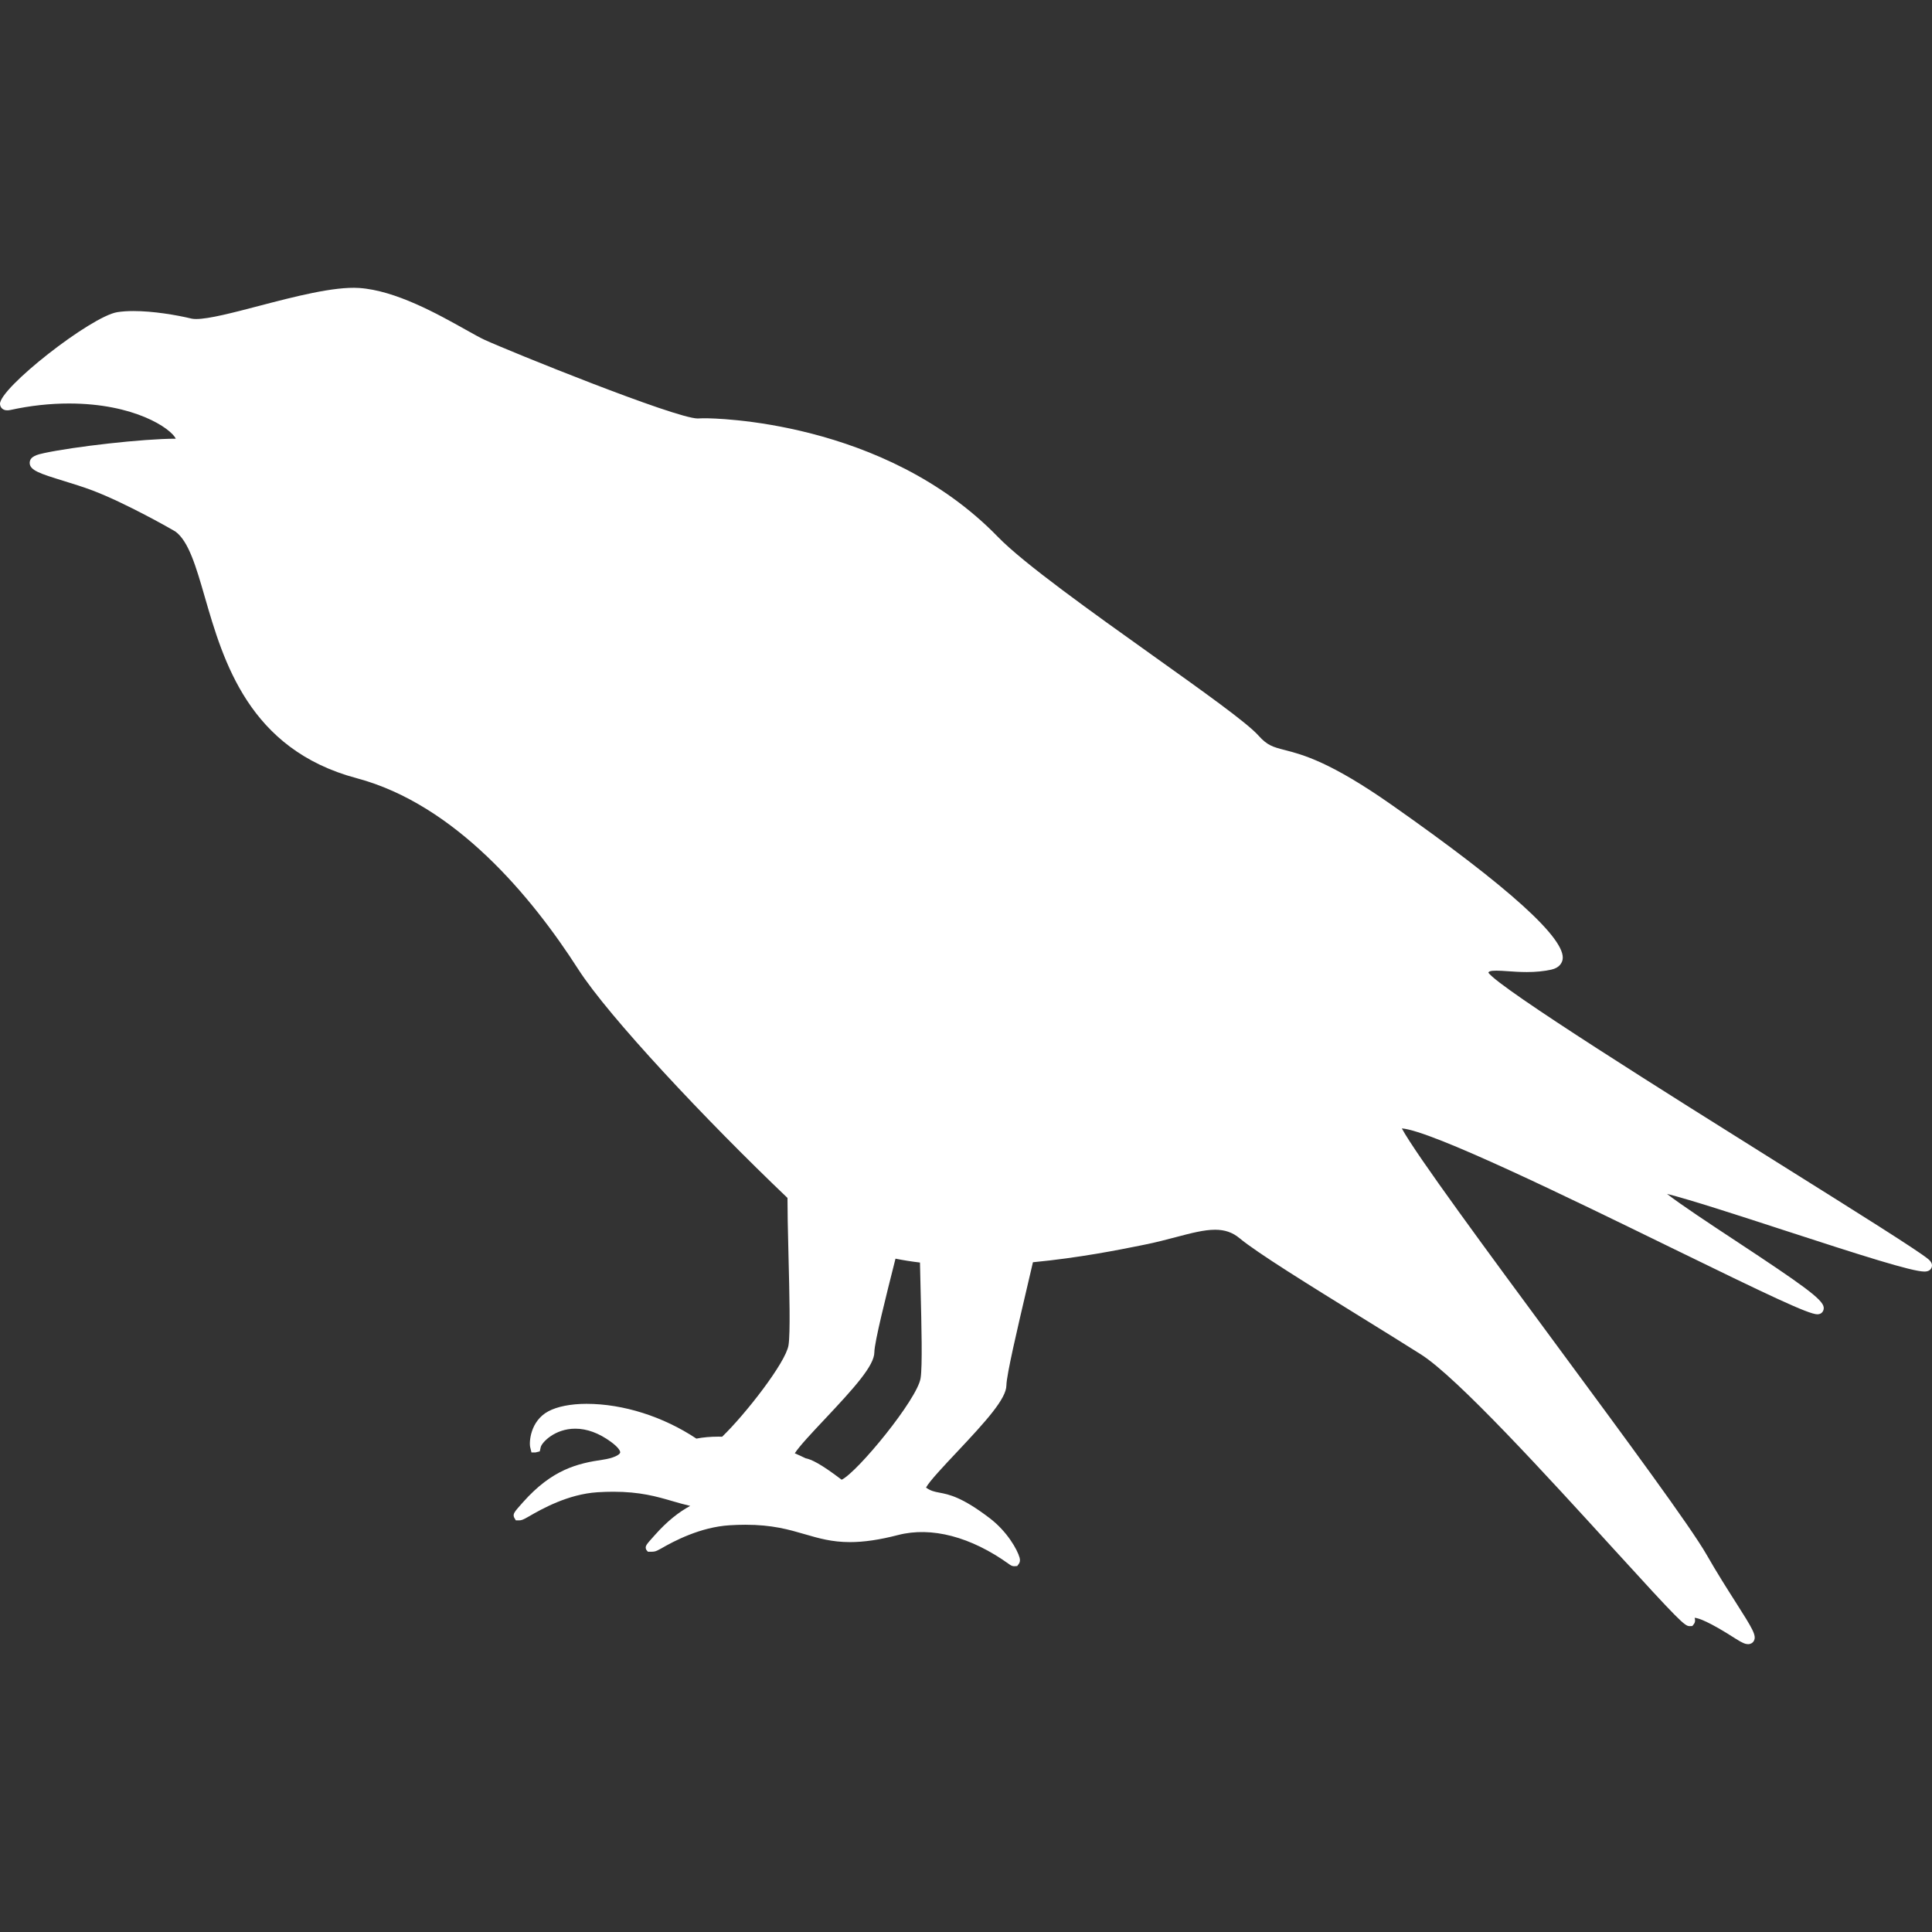 <?xml version="1.0" encoding="UTF-8" standalone="no"?>
<!-- Uploaded to: SVG Repo, www.svgrepo.com, Generator: SVG Repo Mixer Tools -->

<svg
   fill="#000000"
   height="800px"
   width="800px"
   version="1.1"
   id="Capa_1"
   viewBox="0 0 369.728 369.728"
   xml:space="preserve"
   sodipodi:docname="raven-svgrepo-com.svg"
   inkscape:version="1.2.2 (b0a8486541, 2022-12-01)"
   xmlns:inkscape="http://www.inkscape.org/namespaces/inkscape"
   xmlns:sodipodi="http://sodipodi.sourceforge.net/DTD/sodipodi-0.dtd"
   xmlns="http://www.w3.org/2000/svg"
   xmlns:svg="http://www.w3.org/2000/svg"><rect x="0" y="0" width="369.728" height="369.728" fill="#333333" stroke="none"/><defs
   id="defs7" /><sodipodi:namedview
   id="namedview5"
   pagecolor="#ffffff"
   bordercolor="#000000"
   borderopacity="0.25"
   inkscape:showpageshadow="2"
   inkscape:pageopacity="0.0"
   inkscape:pagecheckerboard="0"
   inkscape:deskcolor="#d1d1d1"
   showgrid="false"
   inkscape:zoom="1.28375"
   inkscape:cx="400"
   inkscape:cy="400"
   inkscape:window-width="2560"
   inkscape:window-height="1356"
   inkscape:window-x="0"
   inkscape:window-y="0"
   inkscape:window-maximized="1"
   inkscape:current-layer="Capa_1" />
<path
   d="M369.016,240.962c-1.982-1.651-13.604-8.932-28.318-18.149c-21.381-13.395-53.554-33.55-55.862-36.658  c0.051-0.224,0.302-0.402,1.534-0.402c0.628,0,1.366,0.052,2.22,0.111c1.071,0.075,2.285,0.16,3.588,0.16  c1.722,0,3.254-0.151,4.686-0.462c1.621-0.353,2.052-1.345,2.165-1.904c0.783-3.888-10.221-13.857-32.708-29.631  c-11.753-8.245-16.994-9.599-20.462-10.495c-2.218-0.572-3.331-0.86-5.022-2.763c-2.172-2.443-10.525-8.399-20.196-15.296  c-11.589-8.264-24.724-17.63-29.655-22.713c-21.789-22.457-54.663-22.715-56.051-22.715c-0.582,0-1.032,0.015-1.404,0.039  c-4.27,0-36.225-12.942-40.845-15.075c-0.827-0.381-2.082-1.084-3.535-1.898c-5.356-3.001-13.451-7.536-20.434-8.002  c-4.785-0.318-12.451,1.678-19.147,3.431c-4.931,1.29-9.588,2.51-12.029,2.51c-0.337,0-0.619-0.023-0.837-0.07l-0.053-0.01  c-2.918-0.703-7.352-1.446-11.13-1.446c-1.152,0-2.18,0.074-3.057,0.211C17.398,60.535-0.232,74.362,0.002,77.347  c0.056,0.704,0.657,1.407,1.985,1.113c3.827-0.842,7.6-1.242,11.214-1.242c12.508,0,19.471,4.738,20.449,6.738  c-0.013,0-0.027,0-0.041,0c-6.262,0-19.425,1.521-25.129,2.743c-1.325,0.283-2.742,0.631-2.795,1.822  c-0.066,1.485,1.999,2.122,6.522,3.519c1.74,0.537,3.712,1.146,5.466,1.808c6.368,2.404,15.324,7.514,15.884,7.865  c2.551,1.854,3.977,6.791,5.628,12.507c3.561,12.323,8.438,29.202,29.065,34.702c18.888,5.037,33.491,22.67,42.415,36.574  c5.819,9.066,24.424,28.869,40.037,43.752c-0.004,2.406,0.066,5.926,0.196,11.127c0.173,6.914,0.37,14.754,0,17.067  c-0.531,3.315-8.24,13.198-12.702,17.506c-0.229-0.005-0.459-0.017-0.687-0.017c-1.549,0-2.982,0.13-4.24,0.376  c-6.329-4.207-13.989-6.656-21.033-6.656c-3.022,0-5.613,0.529-7.296,1.429c-3.477,1.863-3.711,5.94-3.468,6.908l0.235,0.965h0.78  l0.806-0.198l0.2-0.865c0.227-0.84,2.645-3.483,6.599-3.483c2.231,0,4.519,0.839,6.799,2.5c1.543,1.123,1.851,1.836,1.79,2.083  c-0.111,0.449-1.368,1.07-3.28,1.348c-4.883,0.713-9.731,1.854-15.33,8.16c-1.649,1.857-1.993,2.202-1.667,2.927l0.31,0.527h0.647  c0.414,0,0.747-0.11,1.848-0.75c2.436-1.415,7.503-4.277,13.139-4.63c1.038-0.065,2.051-0.098,3.011-0.098  c5.162,0,8.325,0.921,11.383,1.813c1.112,0.324,2.202,0.637,3.343,0.896c-2.153,1.169-4.379,2.895-6.74,5.554  c-1.649,1.857-1.993,2.123-1.667,2.847l0.31,0.368h0.647c0.414,0,0.747,0.05,1.848-0.591c2.436-1.415,7.504-4.117,13.14-4.47  c1.039-0.065,2.053-0.099,3.013-0.099c5.162,0,8.323,0.922,11.381,1.813c2.662,0.776,5.176,1.509,8.653,1.509  c2.666,0,5.672-0.443,9.189-1.354c6.413-1.661,13.962,0.347,21.201,5.539l0.179,0.128c0.287,0.203,0.562,0.303,0.841,0.303  l0.579-0.037l0.3-0.397c0.242-0.319,0.294-0.73,0.156-1.221c-0.444-1.569-2.392-5.008-5.728-7.551  c-5.32-4.058-7.794-4.529-9.601-4.874c-0.968-0.185-1.645-0.313-2.573-0.968c0.618-1.183,3.475-4.214,5.809-6.691  c5.769-6.123,9.552-10.327,9.574-12.878c0.017-1.956,2.153-11.066,3.869-18.387c0.483-2.061,0.881-3.758,1.208-5.169  c8.888-0.849,16.551-2.391,20.494-3.186l0.832-0.168c2.198-0.439,4.23-0.976,6.023-1.448c2.888-0.762,5.382-1.419,7.515-1.419  c1.864,0,3.349,0.515,4.674,1.619c3.352,2.793,13.476,9.055,23.267,15.11c4.127,2.553,8.024,4.964,11.438,7.125  c6.972,4.416,24.304,23.433,36.959,37.317c12.478,13.691,13.535,14.688,14.456,14.688l0.532-0.019l0.3-0.385  c0.122-0.156,0.308-0.492,0.185-0.985c-0.021-0.084-0.034-0.152-0.042-0.209c0.729,0.054,2.686,0.687,7.862,4.014  c1.337,0.859,1.913,1.036,2.366,1.036c0.475,0,0.888-0.235,1.104-0.63c0.551-1.004-0.204-2.26-3.489-7.416  c-1.599-2.51-3.589-5.634-5.57-9.1c-3.031-5.306-15.467-22.157-28.632-39.998c-13.272-17.985-26.986-36.569-29.678-41.557  c5.662,0.415,32.071,13.312,51.438,22.771c18.631,9.098,26.389,12.804,28.087,12.805h0.001c0.495,0,0.785-0.223,0.94-0.409  c0.222-0.267,0.315-0.609,0.263-0.965c-0.226-1.527-4.014-4.233-16.927-12.745c-4.724-3.113-10.321-6.803-13.061-8.926  c4.381,1.085,13.837,4.165,22.373,6.946c14.682,4.782,24.486,7.918,26.904,7.918c0.897,0,1.241-0.431,1.372-0.792  C369.854,242.017,369.638,241.481,369.016,240.962z M176.174,246.693c0.173,6.913,0.37,14.747,0,17.059  c-0.651,4.066-12.092,17.993-15.107,19.422c-4.131-3.145-5.855-3.901-6.914-4.108c-0.676-0.337-1.363-0.649-2.055-0.948  c0.823-1.311,3.456-4.112,5.652-6.442c5.769-6.123,9.551-10.327,9.574-12.877c0.017-1.977,2.285-10.954,3.941-17.508  c0.036-0.144,0.07-0.279,0.106-0.419c1.494,0.298,3.053,0.547,4.685,0.741C176.086,243.1,176.126,244.78,176.174,246.693z"
   id="path2"
   style="fill:#ffffff" />
</svg>

